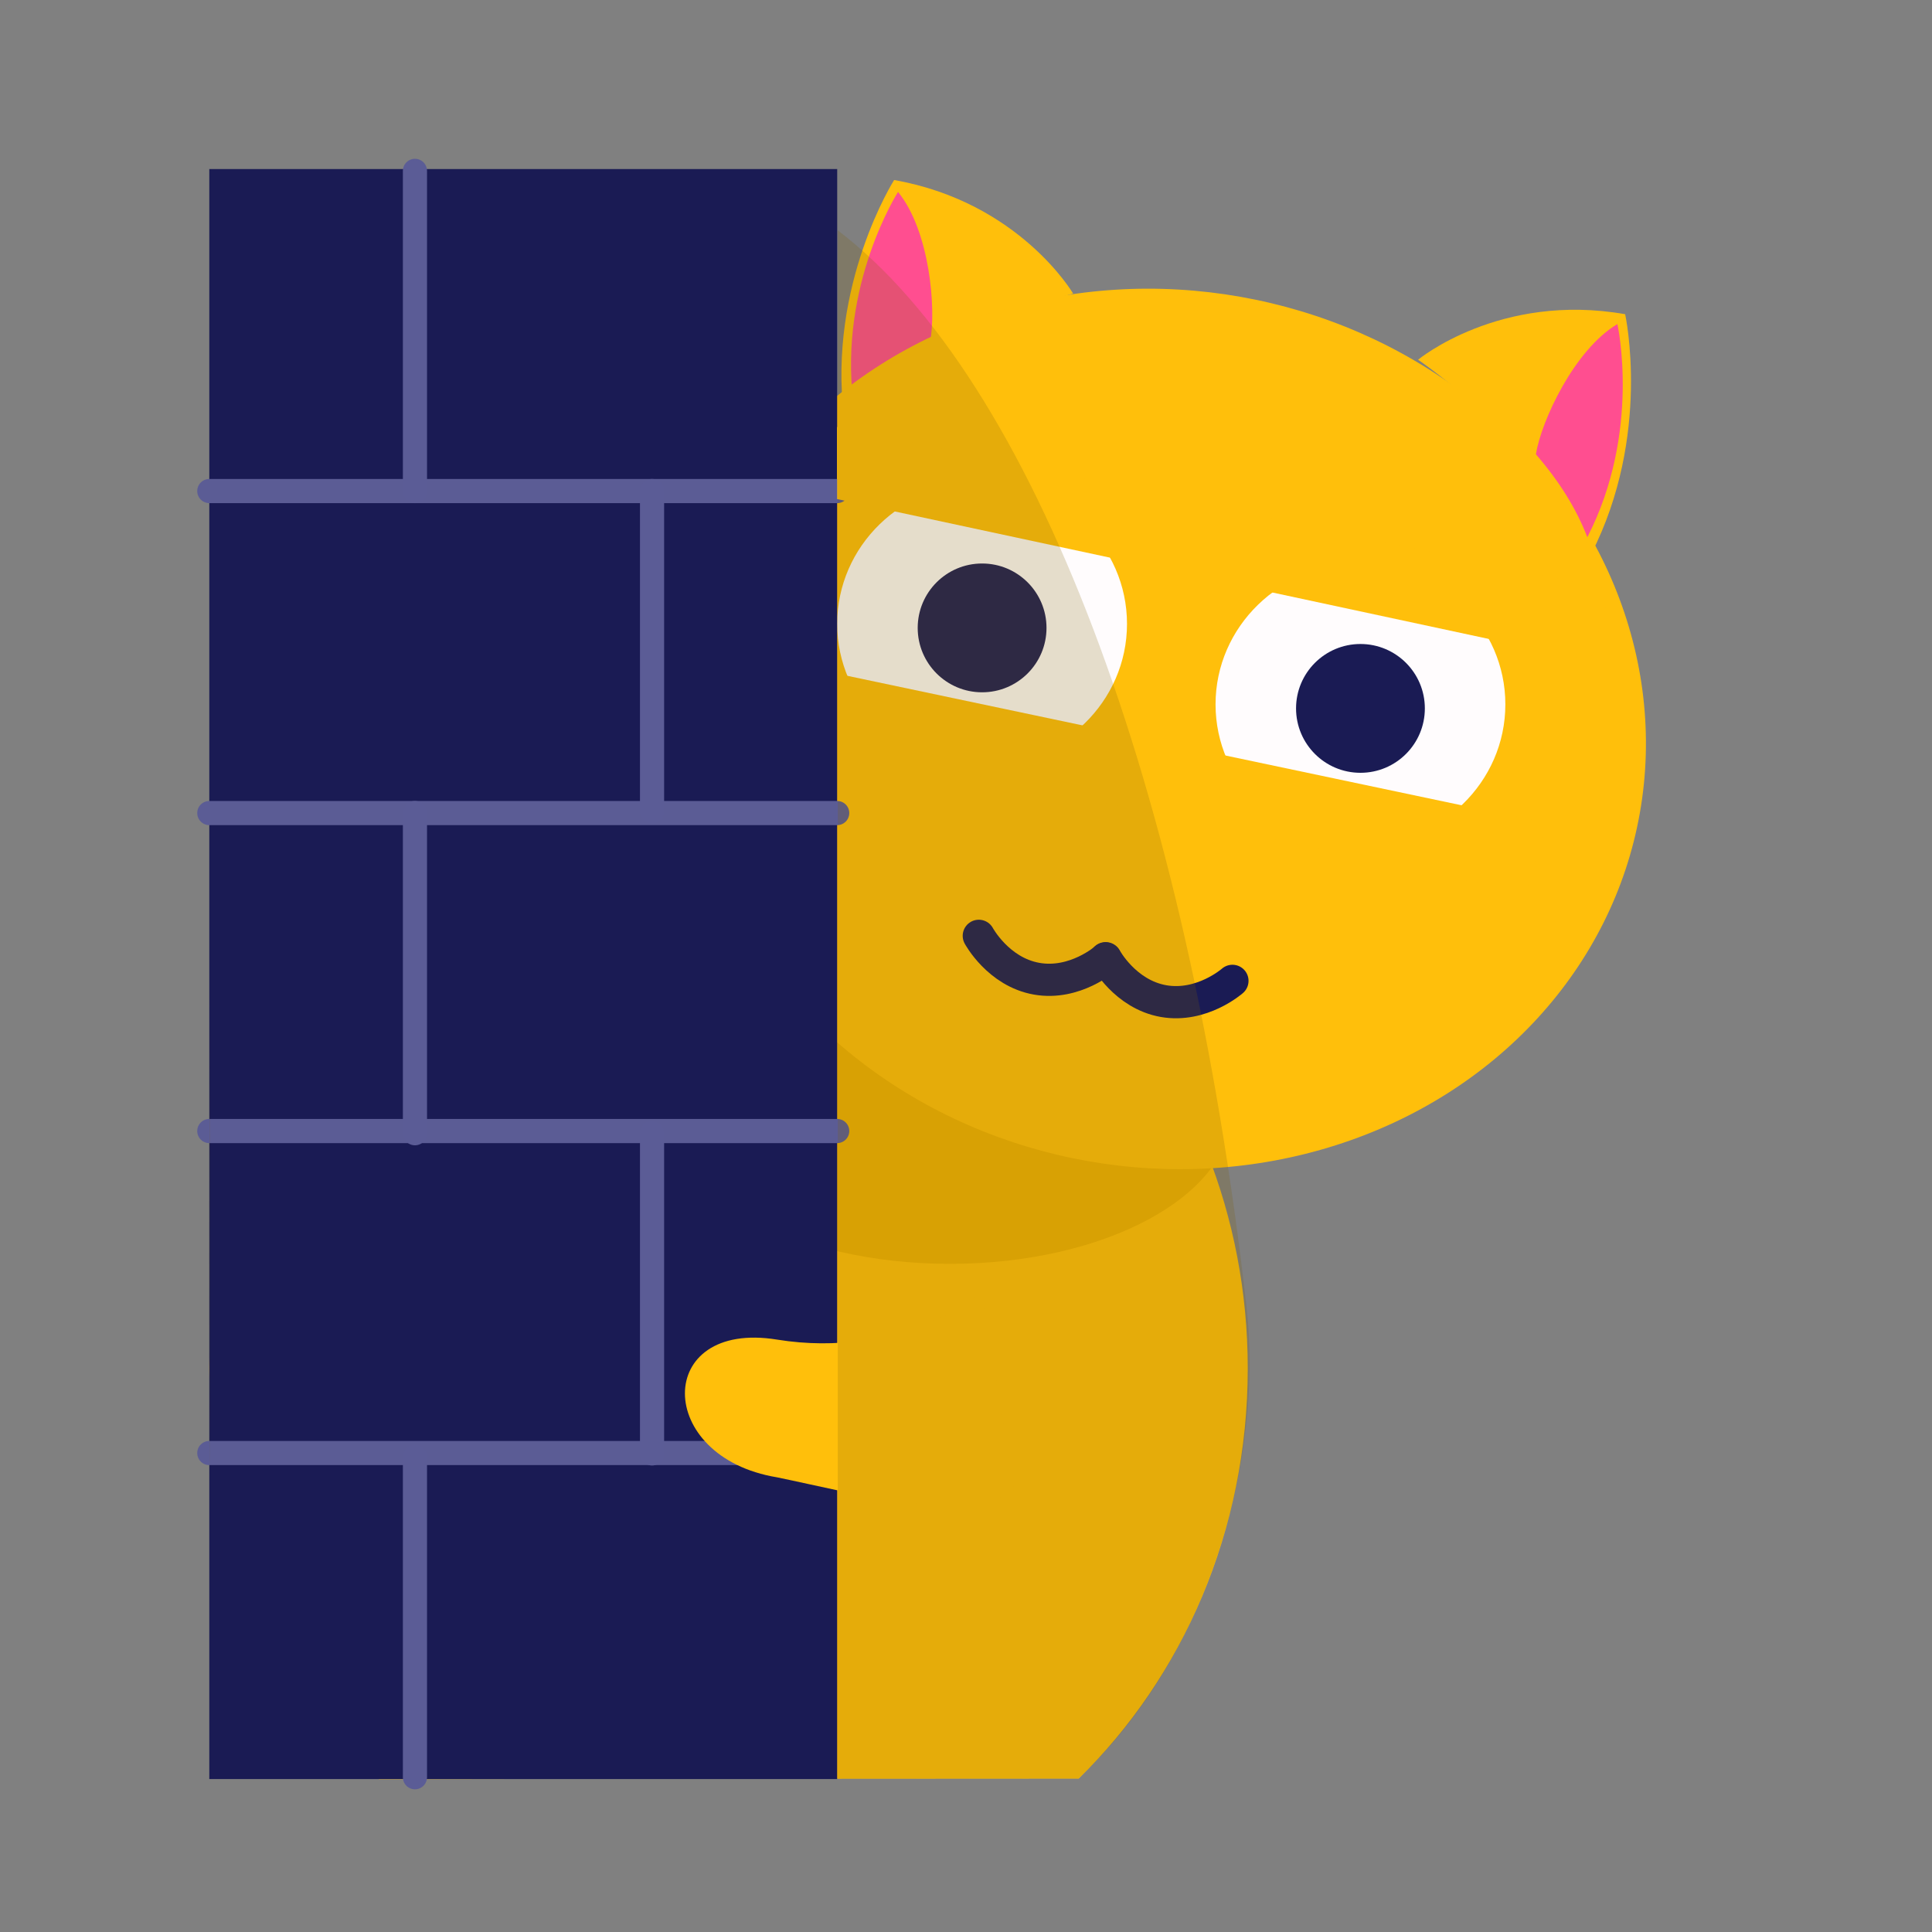 <svg width="240" height="240" viewBox="0 0 240 240" fill="none" xmlns="http://www.w3.org/2000/svg" xmlns:xlink="http://www.w3.org/1999/xlink">
	<rect x="0" y="0" width="240" height="240" fill="#808080" stroke="none"/>
	<desc>
			Created with Pixso.
	</desc>
	<defs>
		<clipPath id="clip3_44">
			<rect id="暗中观察" width="240" height="240" />
		</clipPath>
	</defs>
	<rect id="暗中观察" width="240" height="240"  />
	<rect id="暗中观察" width="240" height="240"  />
	<g clip-path="url(#clip3_44)">
		<path id="椭圆形" d="M134 220.947C146.905 208.33 155 190.176 155 170C155 131.892 126.123 101 90.5 101C54.877 101 26 131.892 26 170C26 190.215 34.126 208.4 47.075 221.02C65.757 220.974 111.179 220.962 134 220.947Z" fill-rule="evenodd" fill="#FFBF0B"/>
		<path id="椭圆形" d="M118 157C137.33 157 153 148.493 153 138C153 127.507 137.33 119 118 119C98.67 119 83 127.507 83 138C83 148.493 98.67 157 118 157Z" fill-rule="evenodd" fill="#EFB104"/>
		<path id="路径 25" d="M133.308 36.471C133.308 36.471 126.658 25.111 111.072 22.363C111.072 22.363 102.817 35.359 104.845 51.785C113.626 41.576 133.308 36.471 133.308 36.471Z" fill-rule="evenodd" fill="#FFBF0B"/>
		<path id="路径 25" d="M111.558 23.844C111.558 23.844 104.164 35.39 106.012 50.003C108.47 47.171 111.646 44.673 115.538 42.508C116.333 38.394 115.494 28.653 111.558 23.844Z" fill-rule="evenodd" fill="#FF4E90"/>
		<ellipse id="椭圆形备份 151" rx="60" ry="54.5" transform="matrix(0.985 0.174 -0.174 0.985 144.607 90.553)" fill="#FFBF0B"/>
		<path id="路径 25" d="M176.162 44.684C176.162 44.684 186.296 36.284 201.882 39.032C201.882 39.032 205.194 54.068 197.67 68.809C192.91 56.213 176.162 44.684 176.162 44.684Z" fill-rule="evenodd" fill="#FFBF0B"/>
		<path id="路径 25" d="M200.918 40.258C200.918 40.258 203.917 53.636 197.183 66.736C195.841 63.234 193.711 59.801 190.794 56.435C191.454 52.297 195.575 43.43 200.918 40.258Z" fill-rule="evenodd" fill="#FF4E90"/>
		<path id="路径 41备份 16" d="M137.347 119.03C137.347 119.03 139.758 123.517 144.531 124.359C149.304 125.2 153.098 121.845 153.098 121.845" stroke="#1A1B54" stroke-width="4" stroke-linecap="round"/>
		<path id="路径 41备份 17" d="M121.59 116.252C121.59 116.252 124.001 120.739 128.774 121.58C133.547 122.422 137.341 119.067 137.341 119.067" stroke="#1A1B54" stroke-width="4" stroke-linecap="round"/>
		<ellipse id="椭圆形备份 81" rx="18" ry="17.5" transform="matrix(1 0 0 1 122 77.5)" fill="#FFFCFD"/>
		<ellipse id="椭圆形备份 82" rx="18" ry="17.5" transform="matrix(1 0 0 1 169 87.5)" fill="#FFFCFD"/>
		<path id="路径 28备份" d="M189.584 111.039L192.132 102.263L96 82L96 90.954L189.584 111.039Z" fill-rule="evenodd" fill="#FFBF0B"/>
		<circle id="椭圆形备份 83" r="8" transform="matrix(1 0 0 1 122 78)" fill="#1A1B54"/>
		<circle id="椭圆形备份 84" r="8" transform="matrix(1 0 0 1 169 88)" fill="#1A1B54"/>
		<rect id="矩形" x="26" y="21" width="78" height="200" fill="#1A1B54"/>
		<path id="路径 22" d="M26 61L104 61" stroke="#5B5C95" stroke-width="3" stroke-linecap="round"/>
		<path id="路径 22备份" d="M26 140.5L104 140.5" stroke="#5B5C95" stroke-width="3" stroke-linecap="round"/>
		<path id="路径 23" d="M26 101L104 101" stroke="#5B5C95" stroke-width="3" stroke-linecap="round"/>
		<path id="路径 23备份" d="M26 180.5L104 180.5" stroke="#5B5C95" stroke-width="3" stroke-linecap="round"/>
		<path id="路径 24" d="M51.546 21.226L51.546 61" stroke="#5B5C96" stroke-width="3" stroke-linecap="round"/>
		<path id="路径 24备份 2" d="M51.546 101L51.546 140.774" stroke="#5B5C96" stroke-width="3" stroke-linecap="round"/>
		<path id="路径 24备份 4" d="M51.546 181L51.546 220.774" stroke="#5B5C96" stroke-width="3" stroke-linecap="round"/>
		<path id="路径 24备份" d="M81 61L81 100.774" stroke="#5B5C96" stroke-width="3" stroke-linecap="round"/>
		<path id="路径 24备份 3" d="M81 140.774L81 180.548" stroke="#5B5C96" stroke-width="3" stroke-linecap="round"/>
		<path id="路径 26" d="M122 160.661C122 160.661 111.77 168.878 96.521 166.409C81.272 163.939 81.272 181 96.521 183.518C106.957 185.67 116.521 188.587 126 185.57L122 160.661Z" fill-rule="evenodd" fill="#FFBF0B"/>
		<path id="路径 28" d="M197.584 82.085L200.132 73.309L104 53.046L104 62L197.584 82.085Z" fill-rule="evenodd" fill="#FFBF0B"/>
		<g opacity="0.2">
			<path id="形状结合" d="M104.072 28.616L104.072 220.947C114.169 220.932 124.076 220.92 133.985 220.918C150.436 205.485 156.946 180.862 154.852 162.364C147.52 97.593 128.323 47.094 104.072 28.616ZM26.072 184.565L26.072 121.843C26.068 123.487 26.064 125.156 26.059 126.847L26.059 126.942C26.007 145.55 25.949 166.738 26.072 184.565Z" clip-rule="evenodd" fill-rule="evenodd" fill="#7B5D07" fill-opacity="1"/>
		</g>
	</g>
</svg>
